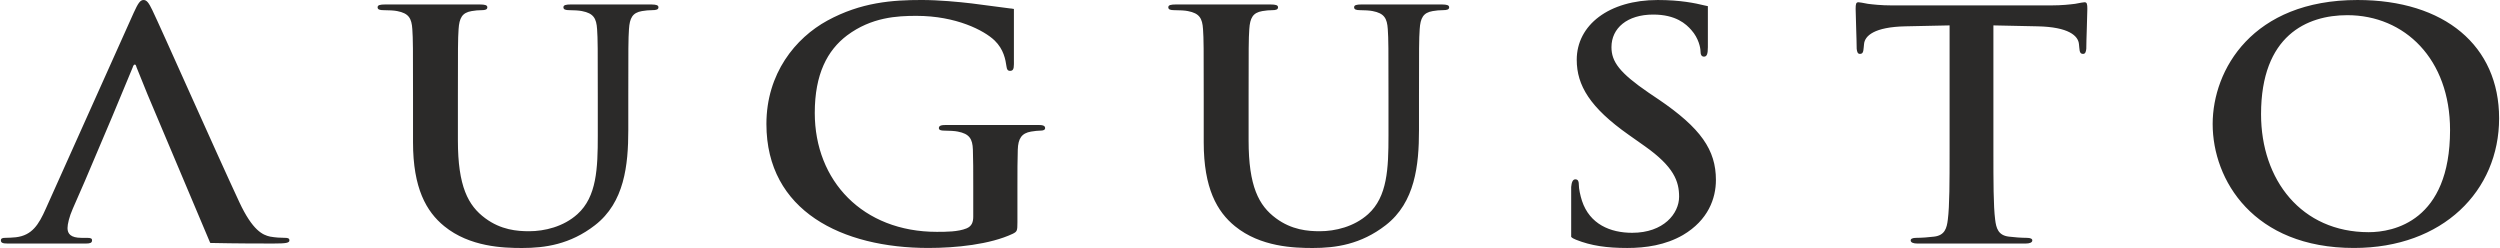 <svg clip-rule="evenodd" fill-rule="evenodd" height="248" image-rendering="optimizeQuality" shape-rendering="geometricPrecision" text-rendering="geometricPrecision" viewBox="-.01 0 12273.75 1218.42" width="2500" xmlns="http://www.w3.org/2000/svg"><path d="m11633.05 1140.7c-330.73 0-528.9-256.52-528.9-579.7 0-386.86 225.74-486.42 423.68-486.42 282.54 0 504.88 216.12 504.88 564.22 0 448.98-279.23 501.9-399.65 501.9zm-55.23-1140.65c-516.68 0-711.4 343.43-711.4 609.25 0 274.89 199.92 608.97 694.22 608.97 437.56 0 713.1-281.26 713.1-637.11 0-355.7-267.1-581.11-695.92-581.11zm-1340.76 10.99c-6.99 0-20.63 3.02-46.59 7.79-25.83 3.12-63.69 7.75-118.78 7.75h-780.23c-55.14 0-93.04-4.63-118.82-7.75-25.95-4.76-39.55-7.79-46.58-7.79-11.94 0-13.69 9.4-13.69 32.62 0 32.57 5.14 155.69 5.14 196.1 1.75 15.49 5.05 24.98 15.59 24.98 13.6 0 17.13-7.88 18.88-31.21l1.65-17.04c3.54-40.41 49.94-84.03 203.41-87.15l216.91-4.58v621.19c0 142.94 0 265.78-8.64 332.62-5.14 43.43-15.38 77.65-67.13 83.93-24.07 3.12-62.03 6-87.94 6-18.79 0-27.48 4.81-27.48 12.5 0 10.91 13.89 15.49 32.67 15.49h532.3c18.78 0 32.67-4.58 32.67-15.49 0-7.69-8.69-12.5-27.48-12.5-25.92 0-63.87-2.88-88.04-6-51.65-6.28-61.89-40.5-67.13-83.93-8.54-66.85-8.54-189.68-8.54-332.62v-621.19l216.91 4.58c153.43 3.12 199.78 46.74 203.37 87.15l1.65 17.04c1.79 23.33 5.29 31.21 18.93 31.21 10.43 0 13.83-9.49 15.53-24.98 0-40.41 5.14-163.52 5.14-196.1 0-23.22-1.74-32.62-13.68-32.62zm-8841.87 1157.47c-20.63 0-46.4-1.42-72.28-6.05-36.21-7.69-86.15-29.55-151.53-169.51-110.32-236.03-385.86-857.65-427.27-943.05-17.18-35.83-27.52-49.9-43-49.9-17.28 0-27.62 17.18-48.34 62.27l-432.23 963.39c-34.55 77.76-67.22 130.57-146.53 139.98-13.74 1.46-37.76 2.88-53.3 2.88-13.88 0-20.72 3.11-20.72 12.5 0 12.32 10.38 15.44 32.81 15.44 5.95 0 11.94 0 17.9-.05v.05h356.5v-.1c3.73 0 7.88.1 11.52.1 18.84 0 29.17-3.12 29.17-15.44 0-9.39-5.19-12.5-25.87-12.5h-25.92c-53.29 0-68.73-20.2-68.73-48.01 0-18.74 8.49-55.94 25.77-94.84l59.48-136.09 135.11-318.41 99.93-240.19c1.75-6.14 5.1-13.89 10.39-13.89 5.1 0 6.85 7.75 8.64 13.89l54.86 135.63v-.1l306.99 727.13c131.57 2.83 250.15 2.83 309.87 2.83 63.73 0 79.17-3.12 79.17-15.44 0-10.8-8.55-12.5-22.38-12.5zm3700.68-554.49c-2.93 0-6.38.05-9.49.05h-421.56c-6.84 0-13.69-.05-20.3-.05-24.12 0-36.21 3.01-36.21 15.48 0 9.31 10.34 12.27 25.87 12.27 24.18 0 53.4 1.65 67.18 4.68 56.84 10.91 72.33 35.83 74.08 88.66 1.74 46.5 1.74 105.69 1.74 183.4v146.05c0 26.34-6.94 46.74-32.81 57.46-41.31 17.04-101.55 17.04-146.29 17.04-363.45 0-599.48-250.15-599.48-584.14 0-191.24 61.99-307.69 158.48-380.77 120.51-90.02 246.28-96.2 341.12-96.2 194.53 0 332.38 71.43 384.02 121.04 44.81 43.57 53.35 93.33 58.54 128.97 1.8 12.47 5.15 20.16 17.28 20.16 13.74 0 18.93-7.69 18.93-32.57 0-4.16.05-7.79.05-11.8h-.05v-259.69c-3.16-.9-7.03-1.56-12.08-2.03-1.99-.05-4.53-.33-6.56-.52l-142.56-18.64c-11.14-1.65-26.29-3.68-44.61-5.81l-1.37-.19h.05c-63.92-7.55-162.77-16.85-245.8-16.85-144.69 0-297.97 11.04-463.43 101.12-156.63 85.54-299.62 259.45-299.62 508.18 0 428.73 373.64 608.97 795.72 608.97 134.34 0 303.16-16.95 415.08-69.96 20.68-10.72 22.43-13.97 22.43-55.94v-170.8c0-77.7 0-139.97 1.74-186.46 1.75-54.33 18.88-80.82 65.43-88.66 20.63-3.02 32.72-4.68 46.51-4.68 12.13 0 22.37-2.97 22.37-12.27 0-12.47-12.04-15.48-34.36-15.48zm3047.62-126.09-48.25-32.57c-142.99-97.86-182.5-152.2-182.5-223.76 0-93.24 77.32-160.04 204.92-160.04 111.93 0 161.87 46.64 187.6 76.1 36.3 40.36 44.85 88.61 44.85 102.72 0 18.55 5.2 27.91 17.23 27.91 13.84 0 19.03-12.56 19.03-46.69v-201.33l-17.28-3.73c-44.8-10.91-117.12-26.49-229.14-26.49-239.42 0-397.86 122.74-397.86 293.72 0 125.9 65.34 234.71 254.78 368.21l79.45 56.08c142.94 100.98 168.71 172.36 168.71 248.4 0 82.42-75.72 177.31-230.75 177.31-106.87 0-208.37-41.97-246.41-157.11-8.45-26.24-15.49-58.91-15.49-79.17 0-12.32-1.6-26.44-17.18-26.44-13.22 0-18.46 15.91-20.4 37.68v245.1c4.96 5.53 12.47 9.54 23.89 14.07 74.03 29.6 151.58 40.46 251.38 40.46 91.34 0 187.84-14.07 273.84-63.59 124.06-73.08 161.97-180.23 161.97-270.54 0-147.62-74.02-254.73-282.39-396.3zm-4945.85-465.88v-.1h-397.67c-24.17 0-36.25 2.93-36.25 13.83 0 11.05 10.39 14.17 29.37 14.17 18.83 0 48.2 1.51 61.83 4.53 56.93 10.9 70.77 35.78 74.21 88.61 3.45 49.61 3.45 93.19 3.45 329.45v194.26c0 159.98-5.19 299.81-99.93 385.21-68.92 62.21-161.83 84.03-237.69 84.03-58.59 0-137.75-6.28-215.32-63.78-84.36-62.22-134.35-156.96-134.35-382.28v-217.43c0-236.27 0-279.84 3.4-329.45 3.58-54.29 17.28-80.77 63.82-88.61 20.58-3.02 30.97-4.53 49.9-4.53 17.23 0 27.52-3.11 27.52-14.17 0-10.67-11.85-13.73-36.96-13.83h-464.23c-25.92 0-37.91 2.93-37.91 13.83 0 11.05 10.34 14.17 29.27 14.17 24.12 0 53.44 1.51 67.18 4.53 56.88 10.9 70.66 35.78 74.11 88.61 3.44 49.61 3.44 93.19 3.44 329.45v226.83c0 225.27 65.39 340.3 153.33 411.83 125.71 102.48 291.03 107.21 382.33 107.21 112.02 0 235.98-17.09 358.3-111.98 144.69-111.88 163.67-295.13 163.67-467.58v-166.31c0-236.27 0-279.84 3.35-329.45 3.45-54.29 17.28-80.77 63.73-88.61 20.78-3.02 31.07-4.53 50-4.53 20.68 0 31.07-3.11 31.07-14.17 0-10.29-11.24-13.4-32.95-13.73zm3884.69 0v-.1h-397.68c-24.17 0-36.3 2.93-36.3 13.83 0 11.05 10.44 14.17 29.41 14.17 18.93 0 48.2 1.51 61.93 4.53 56.88 10.9 70.72 35.78 74.11 88.61 3.45 49.61 3.45 93.19 3.45 329.45v194.26c0 159.98-5.19 299.81-99.93 385.21-68.97 62.21-161.83 84.03-237.69 84.03-58.54 0-137.75-6.28-215.32-63.78-84.36-62.22-134.3-156.96-134.3-382.28v-217.43c0-236.27 0-279.84 3.4-329.45 3.54-54.29 17.33-80.77 63.77-88.61 20.58-3.02 30.97-4.53 49.9-4.53 17.23 0 27.52-3.11 27.52-14.17 0-10.67-11.75-13.73-36.96-13.83h-464.23c-25.87 0-37.91 2.93-37.91 13.83 0 11.05 10.34 14.17 29.27 14.17 24.07 0 53.44 1.51 67.18 4.53 56.93 10.9 70.66 35.78 74.11 88.61 3.45 49.61 3.45 93.19 3.45 329.45v226.83c0 225.27 65.38 340.3 153.32 411.83 125.71 102.48 291.13 107.21 382.33 107.21 112.07 0 236.03-17.09 358.34-111.98 144.64-111.88 163.62-295.13 163.62-467.58v-166.31c0-236.27 0-279.84 3.45-329.45 3.45-54.29 17.23-80.77 63.68-88.61 20.73-3.02 31.07-4.53 49.95-4.53 20.73 0 31.07-3.11 31.07-14.17 0-10.29-11.24-13.4-32.95-13.73z" fill="#2b2a29" fill-rule="nonzero"/></svg>